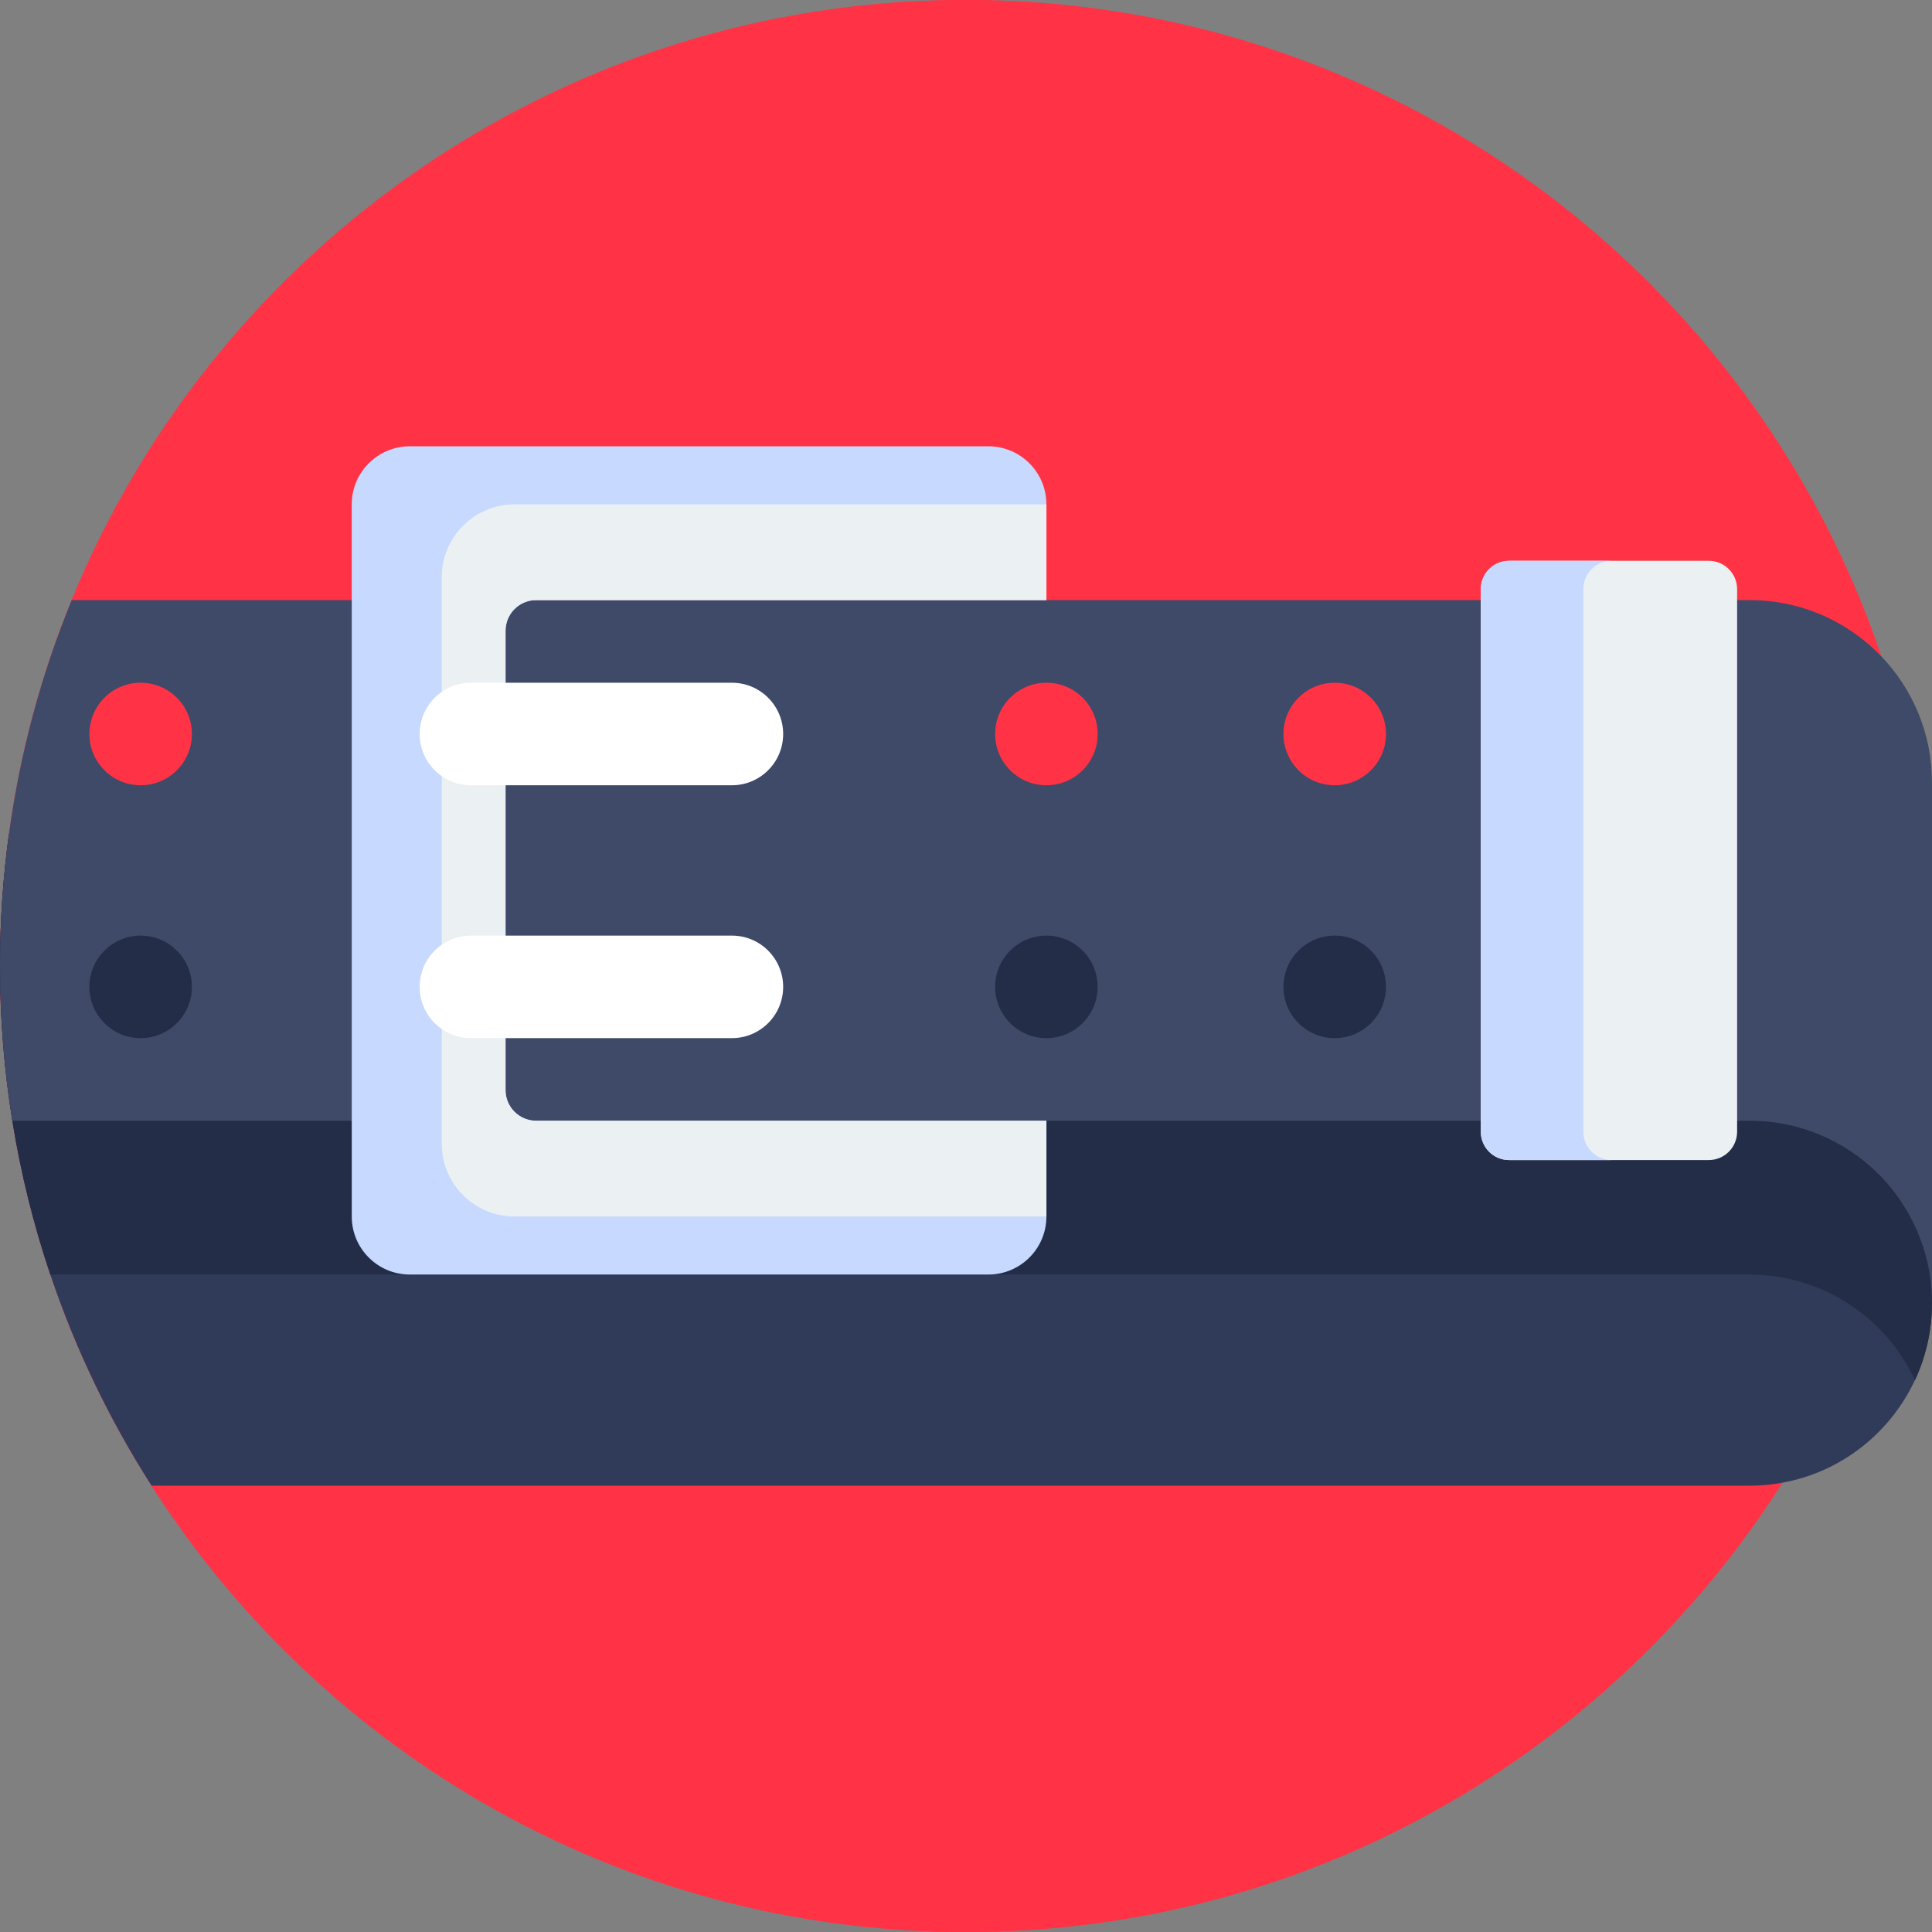 <svg height="512pt" viewBox="0 0 512 512" width="512pt" xmlns="http://www.w3.org/2000/svg"><rect x="0" y="0" width="512" height="512" fill="#808080" stroke="none"/><path d="m512 256c0 141.387-114.613 256-256 256s-256-114.613-256-256 114.613-256 256-256 256 114.613 256 256zm0 0" fill="#ff3345"/><g fill="#ff6375"><path d="m189.656 53.168c0 8.098-6.566 14.668-14.668 14.668-8.098 0-14.664-6.57-14.664-14.668 0-8.102 6.566-14.668 14.664-14.668 8.102 0 14.668 6.566 14.668 14.668zm0 0"/><path d="m255.059 441.168c0 8.098-6.566 14.668-14.664 14.668-8.102 0-14.668-6.57-14.668-14.668 0-8.102 6.566-14.668 14.668-14.668 8.098 0 14.664 6.566 14.664 14.668zm0 0"/><path d="m357.375 104.082c0 12.887-10.445 23.332-23.332 23.332s-23.332-10.445-23.332-23.332 10.445-23.332 23.332-23.332 23.332 10.445 23.332 23.332zm0 0"/></g><path d="m512 256c0 21.738-2.711 42.852-7.82 63.012-2.59 10.25-5.801 20.25-9.59 29.969-6.02 15.441-13.5 30.141-22.25 43.949-45.398 71.57-125.32 119.07-216.34 119.07-90.68 0-170.352-47.148-215.828-118.281-11.094-17.34-20.141-36.098-26.832-55.949-4.43-13.141-7.82-26.758-10.07-40.758-2.148-13.352-3.27-27.051-3.27-41.012 0-11.828.801-23.469 2.359-34.871 2.949-21.68 8.621-42.5 16.652-62.098 38.207-93.301 129.93-159.031 236.988-159.031 112.68 0 208.371 72.809 242.57 173.949 5.121 15.141 8.859 30.922 11.07 47.18 1.559 11.402 2.359 23.043 2.359 34.871zm0 0" fill="#ff3345"/><path d="m512 221.129v124.242h-.012c0 .551-.008 1.098-.027 1.648-.031.809-.07 1.609-.141 2.402-.031.418-.07.828-.121 1.25-.008.059-.008.129-.02.199-.051.398-.102.801-.16 1.199-.109.879-.258 1.75-.43 2.609-.09.43-.168.859-.27 1.281-.102.43-.199.848-.301 1.27-.629 2.531-1.469 4.988-2.5 7.34-.168.391-.348.781-.531 1.168 0-.008-.008-.008-.008-.02-6.5 13.992-19.5 24.383-35.141 27.211-.352.059-.699.121-1.059.18-.34.062-.691.109-1.043.16-2.148.301-4.348.449-6.59.449h-423.477c-11.094-17.34-20.141-36.098-26.832-55.949-4.43-13.141-7.82-26.758-10.07-40.758-2.148-13.352-3.27-27.051-3.27-41.012 0-11.828.801-23.469 2.359-34.871zm0 0" fill="#303a59"/><path d="m512 221.129v124.242h-.012c0 .551-.008 1.098-.027 1.648-.031.809-.07 1.609-.141 2.402-.031.418-.07.828-.121 1.25-.008.059-.008.129-.02.199-.051.398-.102.801-.16 1.199-.121.879-.258 1.75-.43 2.609-.09.43-.168.859-.27 1.281-.102.43-.199.848-.301 1.27-.641 2.531-1.48 4.98-2.5 7.34-.168.391-.348.781-.531 1.168 0-.008-.008-.008-.008-.02-3.031-6.488-7.449-12.199-12.891-16.738-.238-.199-.48-.402-.719-.59l-.723-.57c-8.16-6.301-18.387-10.051-29.5-10.051h-450.309c-4.43-13.141-7.82-26.758-10.07-40.758-2.148-13.352-3.27-27.051-3.27-41.012 0-11.828.801-23.469 2.359-34.871zm0 0" fill="#232d47"/><path d="m498.57 173.949c-.469-.488-.949-.969-1.441-1.438-.449-.441-.918-.871-1.391-1.293-8.527-7.59-19.777-12.188-32.09-12.188h-444.637c-8.031 19.598-13.703 40.418-16.652 62.098-1.559 11.402-2.359 23.043-2.359 34.871 0 13.961 1.121 27.66 3.27 41.012h460.379c16.113 0 30.371 7.867 39.16 19.977.242.332.473.66.691.992.23.34.461.68.68 1.031 4.949 7.578 7.82 16.629 7.82 26.359v-137.98c0-12.98-5.109-24.762-13.43-33.441zm-144.859 6.98c7.5 0 13.59 6.082 13.59 13.582 0 7.508-6.09 13.59-13.59 13.59s-13.582-6.082-13.582-13.59c0-7.5 6.082-13.582 13.582-13.582zm-76.402 0c7.5 0 13.582 6.082 13.582 13.582 0 7.508-6.082 13.59-13.582 13.59s-13.59-6.082-13.59-13.59c0-7.5 6.09-13.582 13.59-13.582zm-240.039 0c7.5 0 13.59 6.082 13.59 13.582 0 7.508-6.09 13.59-13.59 13.59s-13.578-6.082-13.578-13.59c0-7.5 6.078-13.582 13.578-13.582zm0 94.191c-7.5 0-13.578-6.09-13.578-13.59s6.078-13.582 13.578-13.582 13.59 6.082 13.59 13.582-6.09 13.59-13.59 13.59zm240.039 0c-7.5 0-13.59-6.09-13.59-13.59s6.09-13.582 13.59-13.582 13.582 6.082 13.582 13.582-6.082 13.59-13.582 13.59zm76.402 0c-7.5 0-13.582-6.09-13.582-13.59s6.082-13.582 13.582-13.582 13.59 6.082 13.59 13.582-6.09 13.59-13.59 13.59zm0 0" fill="#3e4a68"/><path d="m399.93 307.426h52.918c4.145 0 7.504-3.359 7.504-7.5v-143.805c0-4.141-3.359-7.5-7.504-7.5h-52.918c-4.141 0-7.5 3.359-7.5 7.5v143.805c0 4.141 3.355 7.5 7.5 7.5zm0 0" fill="#ebf0f3"/><path d="m419.598 156.121v143.805c0 4.141 3.359 7.5 7.5 7.5h-27.168c-4.145 0-7.5-3.359-7.5-7.5v-143.805c0-4.141 3.355-7.5 7.5-7.5h27.172c-4.145 0-7.504 3.359-7.504 7.5zm0 0" fill="#c7d9ff"/><path d="m108.602 118.277h153.324c8.496 0 15.383 6.887 15.383 15.383v25.371h-135.219c-4.484 0-8.117 3.633-8.117 8.117v121.75c0 4.48 3.633 8.113 8.117 8.113h135.219v25.371c0 8.496-6.887 15.383-15.383 15.383h-153.324c-8.496 0-15.383-6.887-15.383-15.383v-188.723c0-8.496 6.887-15.383 15.383-15.383zm0 0" fill="#c7d9ff"/><path d="m142.09 159.031c-4.484 0-8.117 3.633-8.117 8.117v121.75c0 4.48 3.633 8.113 8.117 8.113h135.219v25.371h-140.949c-10.656 0-19.293-8.637-19.293-19.289v-150.141c0-10.652 8.637-19.289 19.293-19.289h140.949v25.367zm0 0" fill="#ebf0f3"/><path d="m193.961 208.102h-69.156c-7.504 0-13.586-6.082-13.586-13.586s6.082-13.586 13.586-13.586h69.156c7.504 0 13.586 6.082 13.586 13.586s-6.082 13.586-13.586 13.586zm0 0" fill="#fff"/><path d="m193.961 275.117h-69.156c-7.504 0-13.586-6.082-13.586-13.586s6.082-13.586 13.586-13.586h69.156c7.504 0 13.586 6.082 13.586 13.586s-6.082 13.586-13.586 13.586zm0 0" fill="#fff"/></svg>